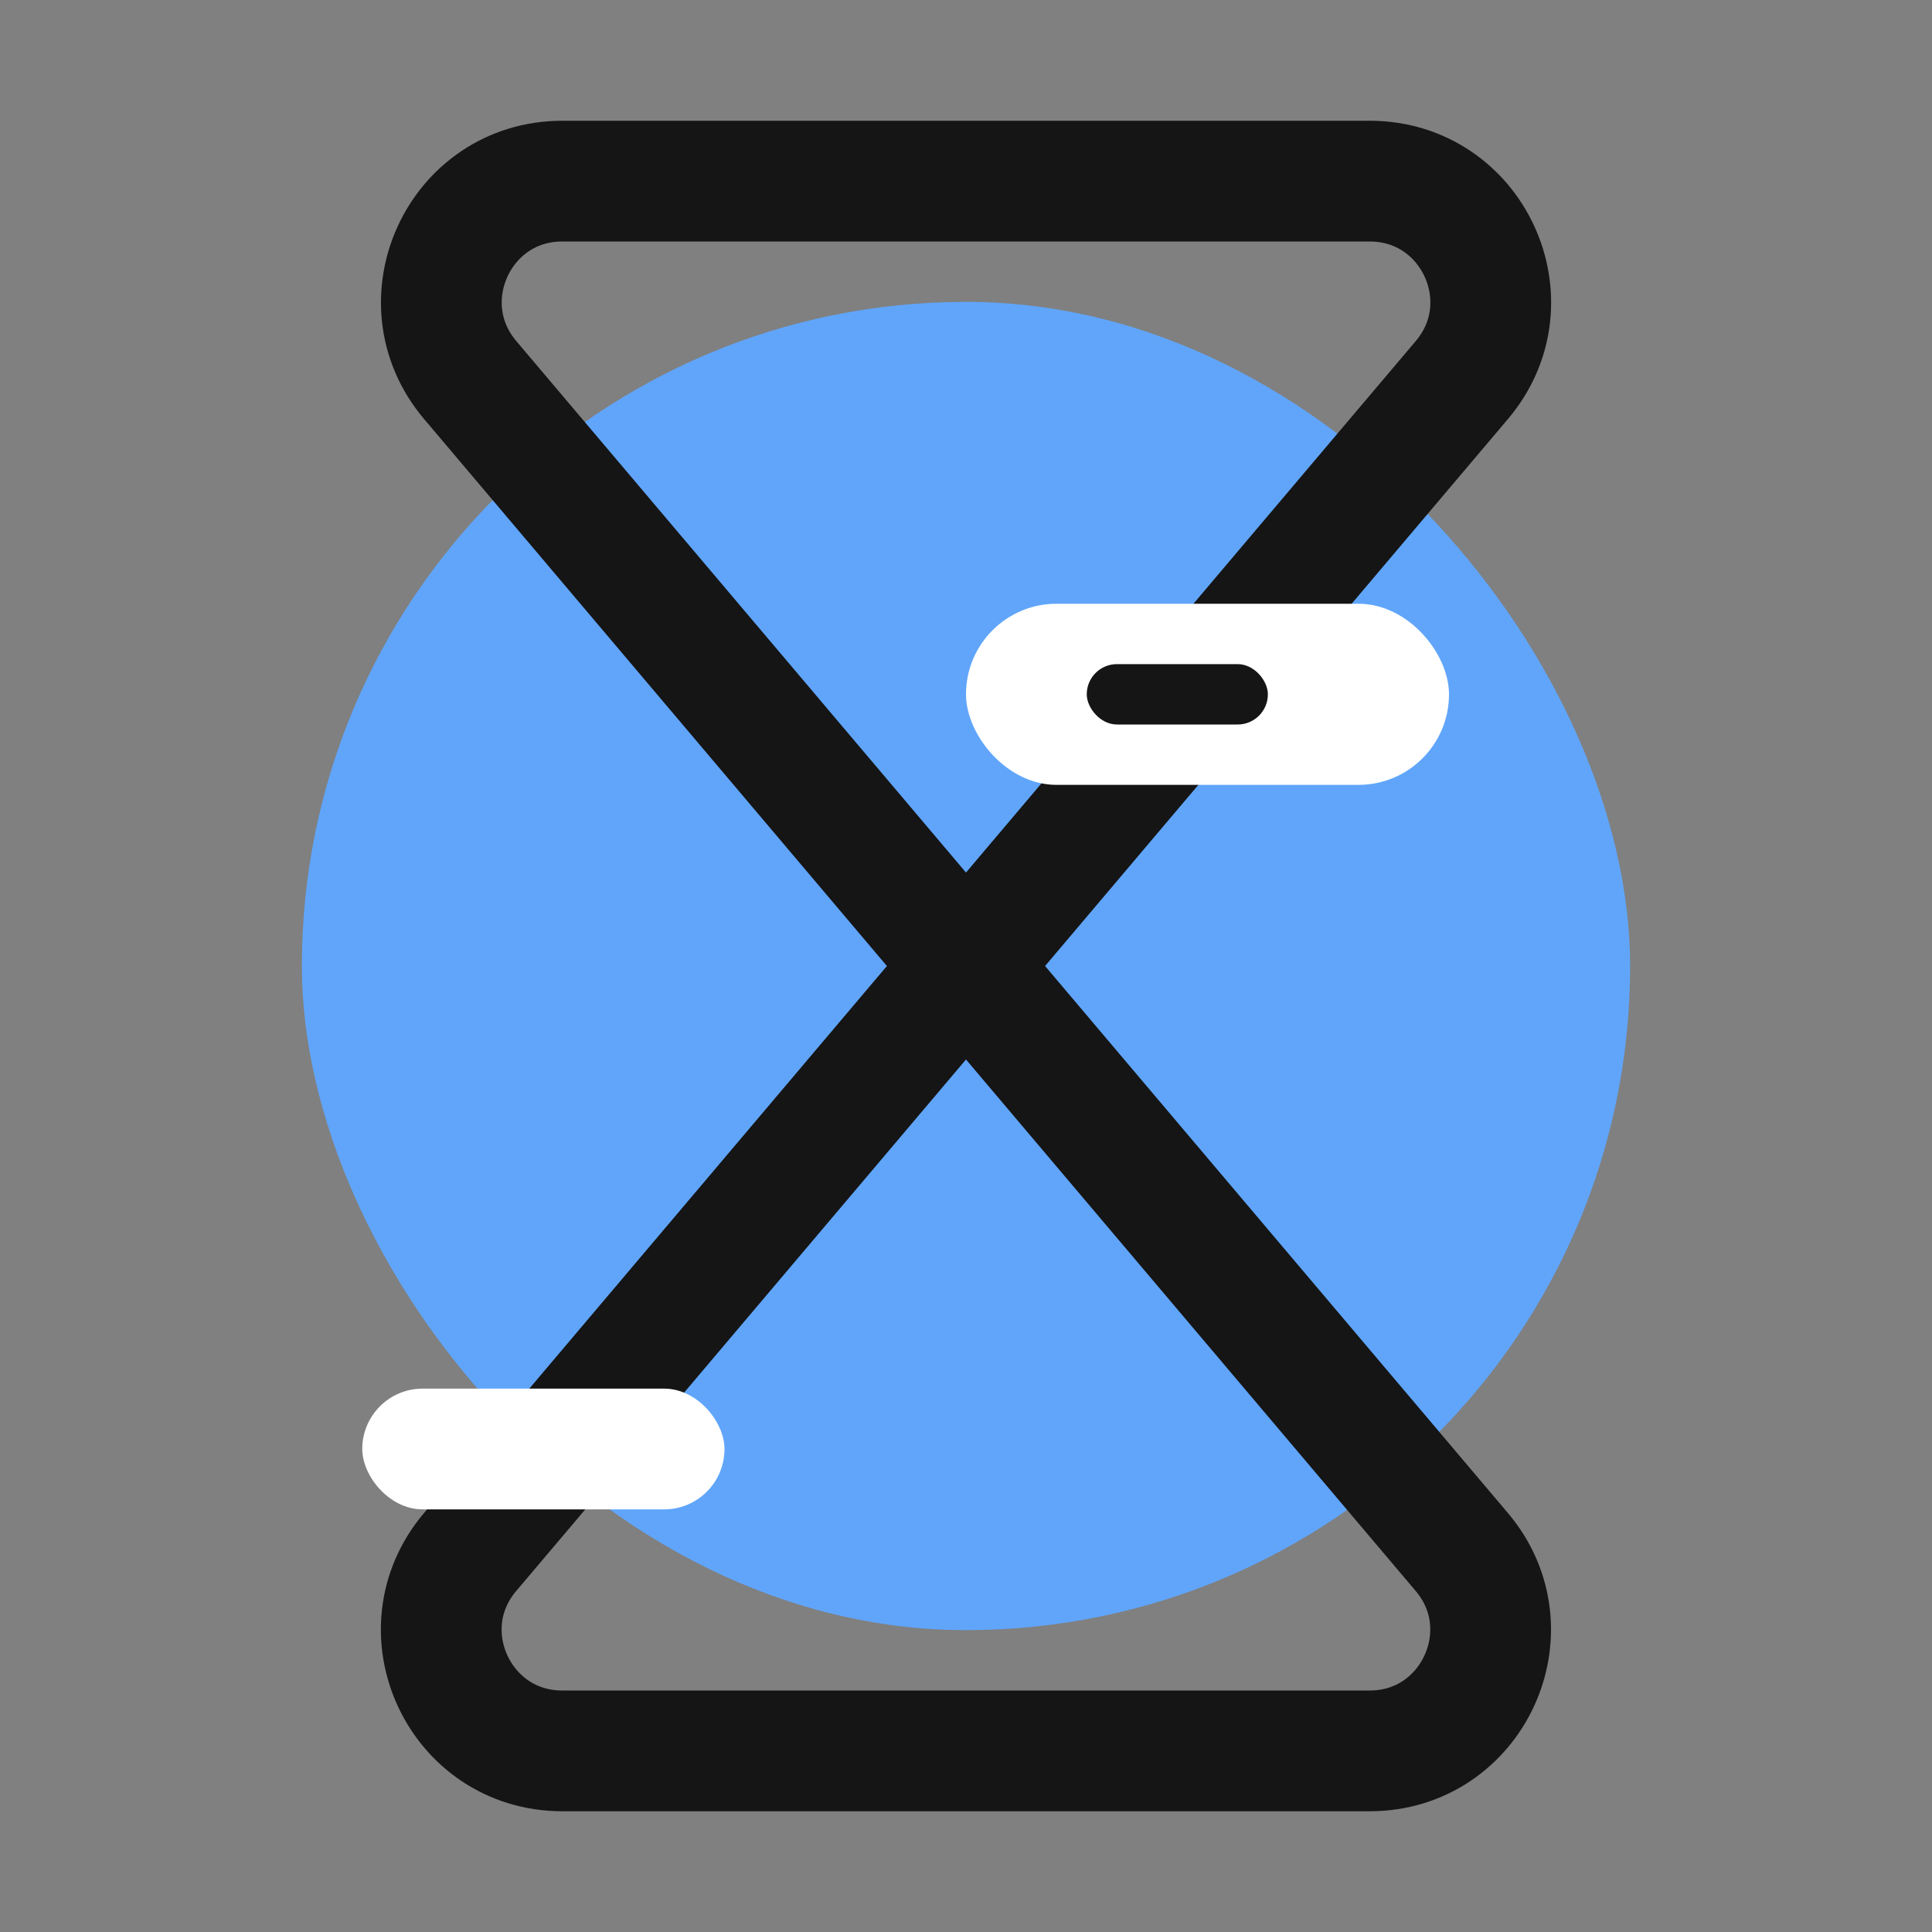 <svg
  viewBox="0 0 32 32"
  fill="none"
  xmlns="http://www.w3.org/2000/svg"
>
  <rect x="0" y="0" width="32" height="32" fill="#808080" stroke="none"/>
  <rect id="break-time-badge" x="5" y="5" rx="11"/>
  <path id="clock-outline" d="M16 16L24.215 6.292C25.314 4.992 24.39 3 22.688 3H9.312C7.609 3 6.688 4.994 7.787 6.294C13.844 13.452 18.156 18.548 24.212 25.706C25.312 27.006 24.39 29 22.688 29H9.312C7.609 29 6.686 27.008 7.785 25.708L10.5 22.5L16 16Z"/>
  <rect id="cloud-right" x="16" y="10" rx="1.5"/>
  <rect id="cloud-right-inner" x="18" y="11" rx="0.5"/>
  <rect id="cloud-left" x="6" y="23" rx="1"/>

  <style>
    #break-time-badge {
      width: 22px;
      height: 22px;
      fill: #60A5FA;
    }

    #clock-outline {
      stroke: #151515;
      stroke-width: 2px;
    }

    #cloud-right {
      width: 8px;
      height: 3px;
      fill: #fff;
    }

    #cloud-right-inner {
      width: 3px;
      height: 1px;
      fill: #151515;
    }

    #cloud-left {
      width: 6px;
      height: 2px;
      fill: #fff;
    }

    @media (prefers-color-scheme: dark) {
      #break-time-badge {
        fill: #1E3A8A;
      }

      #clock-outline {
        stroke: #fff;
      }

      #cloud-right {
        fill: #151515;
      }

      #cloud-right-inner {
        fill: #fff;
      }

      #cloud-left {
        fill: #151515;
      }
    }  
  </style>
</svg>
